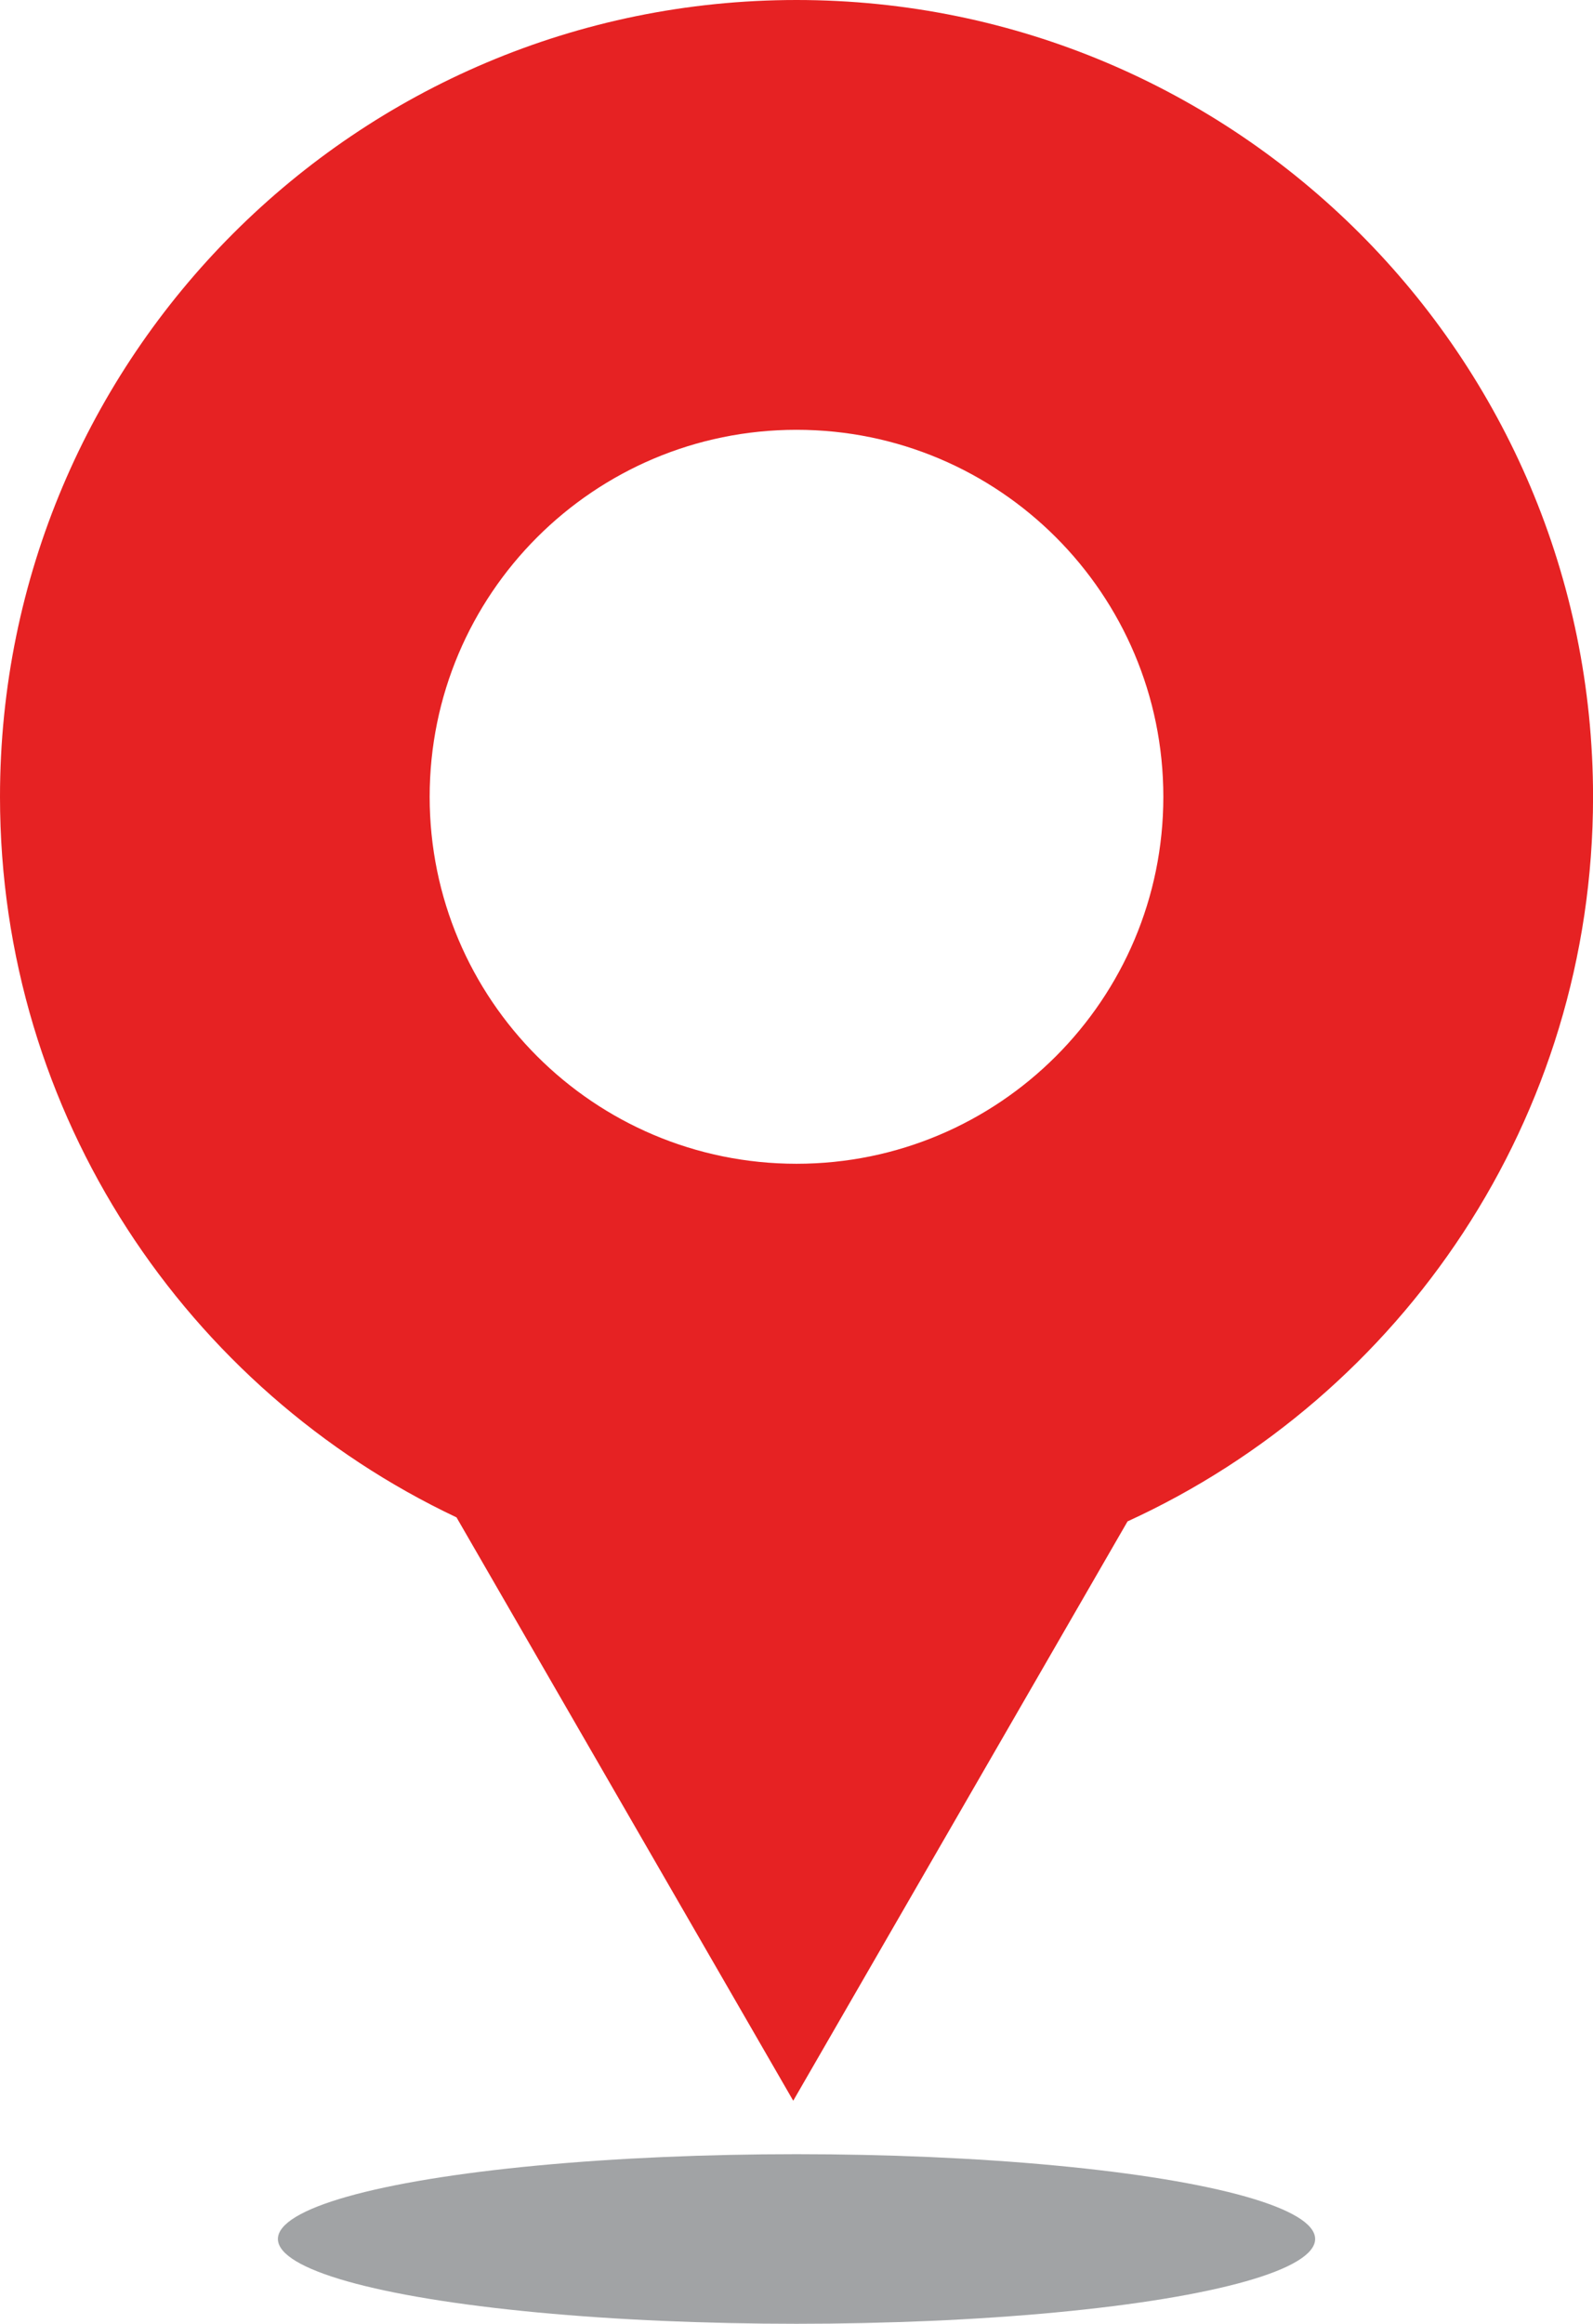 <?xml version="1.0" encoding="utf-8"?>
<!-- Generator: Adobe Illustrator 16.0.0, SVG Export Plug-In . SVG Version: 6.00 Build 0)  -->
<!DOCTYPE svg PUBLIC "-//W3C//DTD SVG 1.1//EN" "http://www.w3.org/Graphics/SVG/1.1/DTD/svg11.dtd">
<svg version="1.1" id="Layer_1" xmlns="http://www.w3.org/2000/svg" xmlns:xlink="http://www.w3.org/1999/xlink" x="0px" y="0px"
	 width="33.865px" height="49.383px" viewBox="0 0 33.865 49.383" enable-background="new 0 0 33.865 49.383" xml:space="preserve">
<g>
	<g>
		<g>
			<path fill="#E62223" d="M16.933,0C7.581,0,0,7.581,0,16.933c0,6.766,3.97,12.601,9.705,15.314l7.158,12.397l7.107-12.312
				c5.837-2.672,9.896-8.561,9.896-15.4C33.865,7.581,26.283,0,16.933,0z M16.933,9.134c4.308,0,7.798,3.492,7.798,7.799
				c0,4.306-3.49,7.799-7.798,7.799c-4.307,0-7.799-3.493-7.799-7.799C9.134,12.626,12.626,9.134,16.933,9.134z"/>
		</g>
	</g>
	<ellipse opacity="0.4" fill="#14191E" cx="16.933" cy="47.582" rx="11.025" ry="1.802"/>
</g>
</svg>

